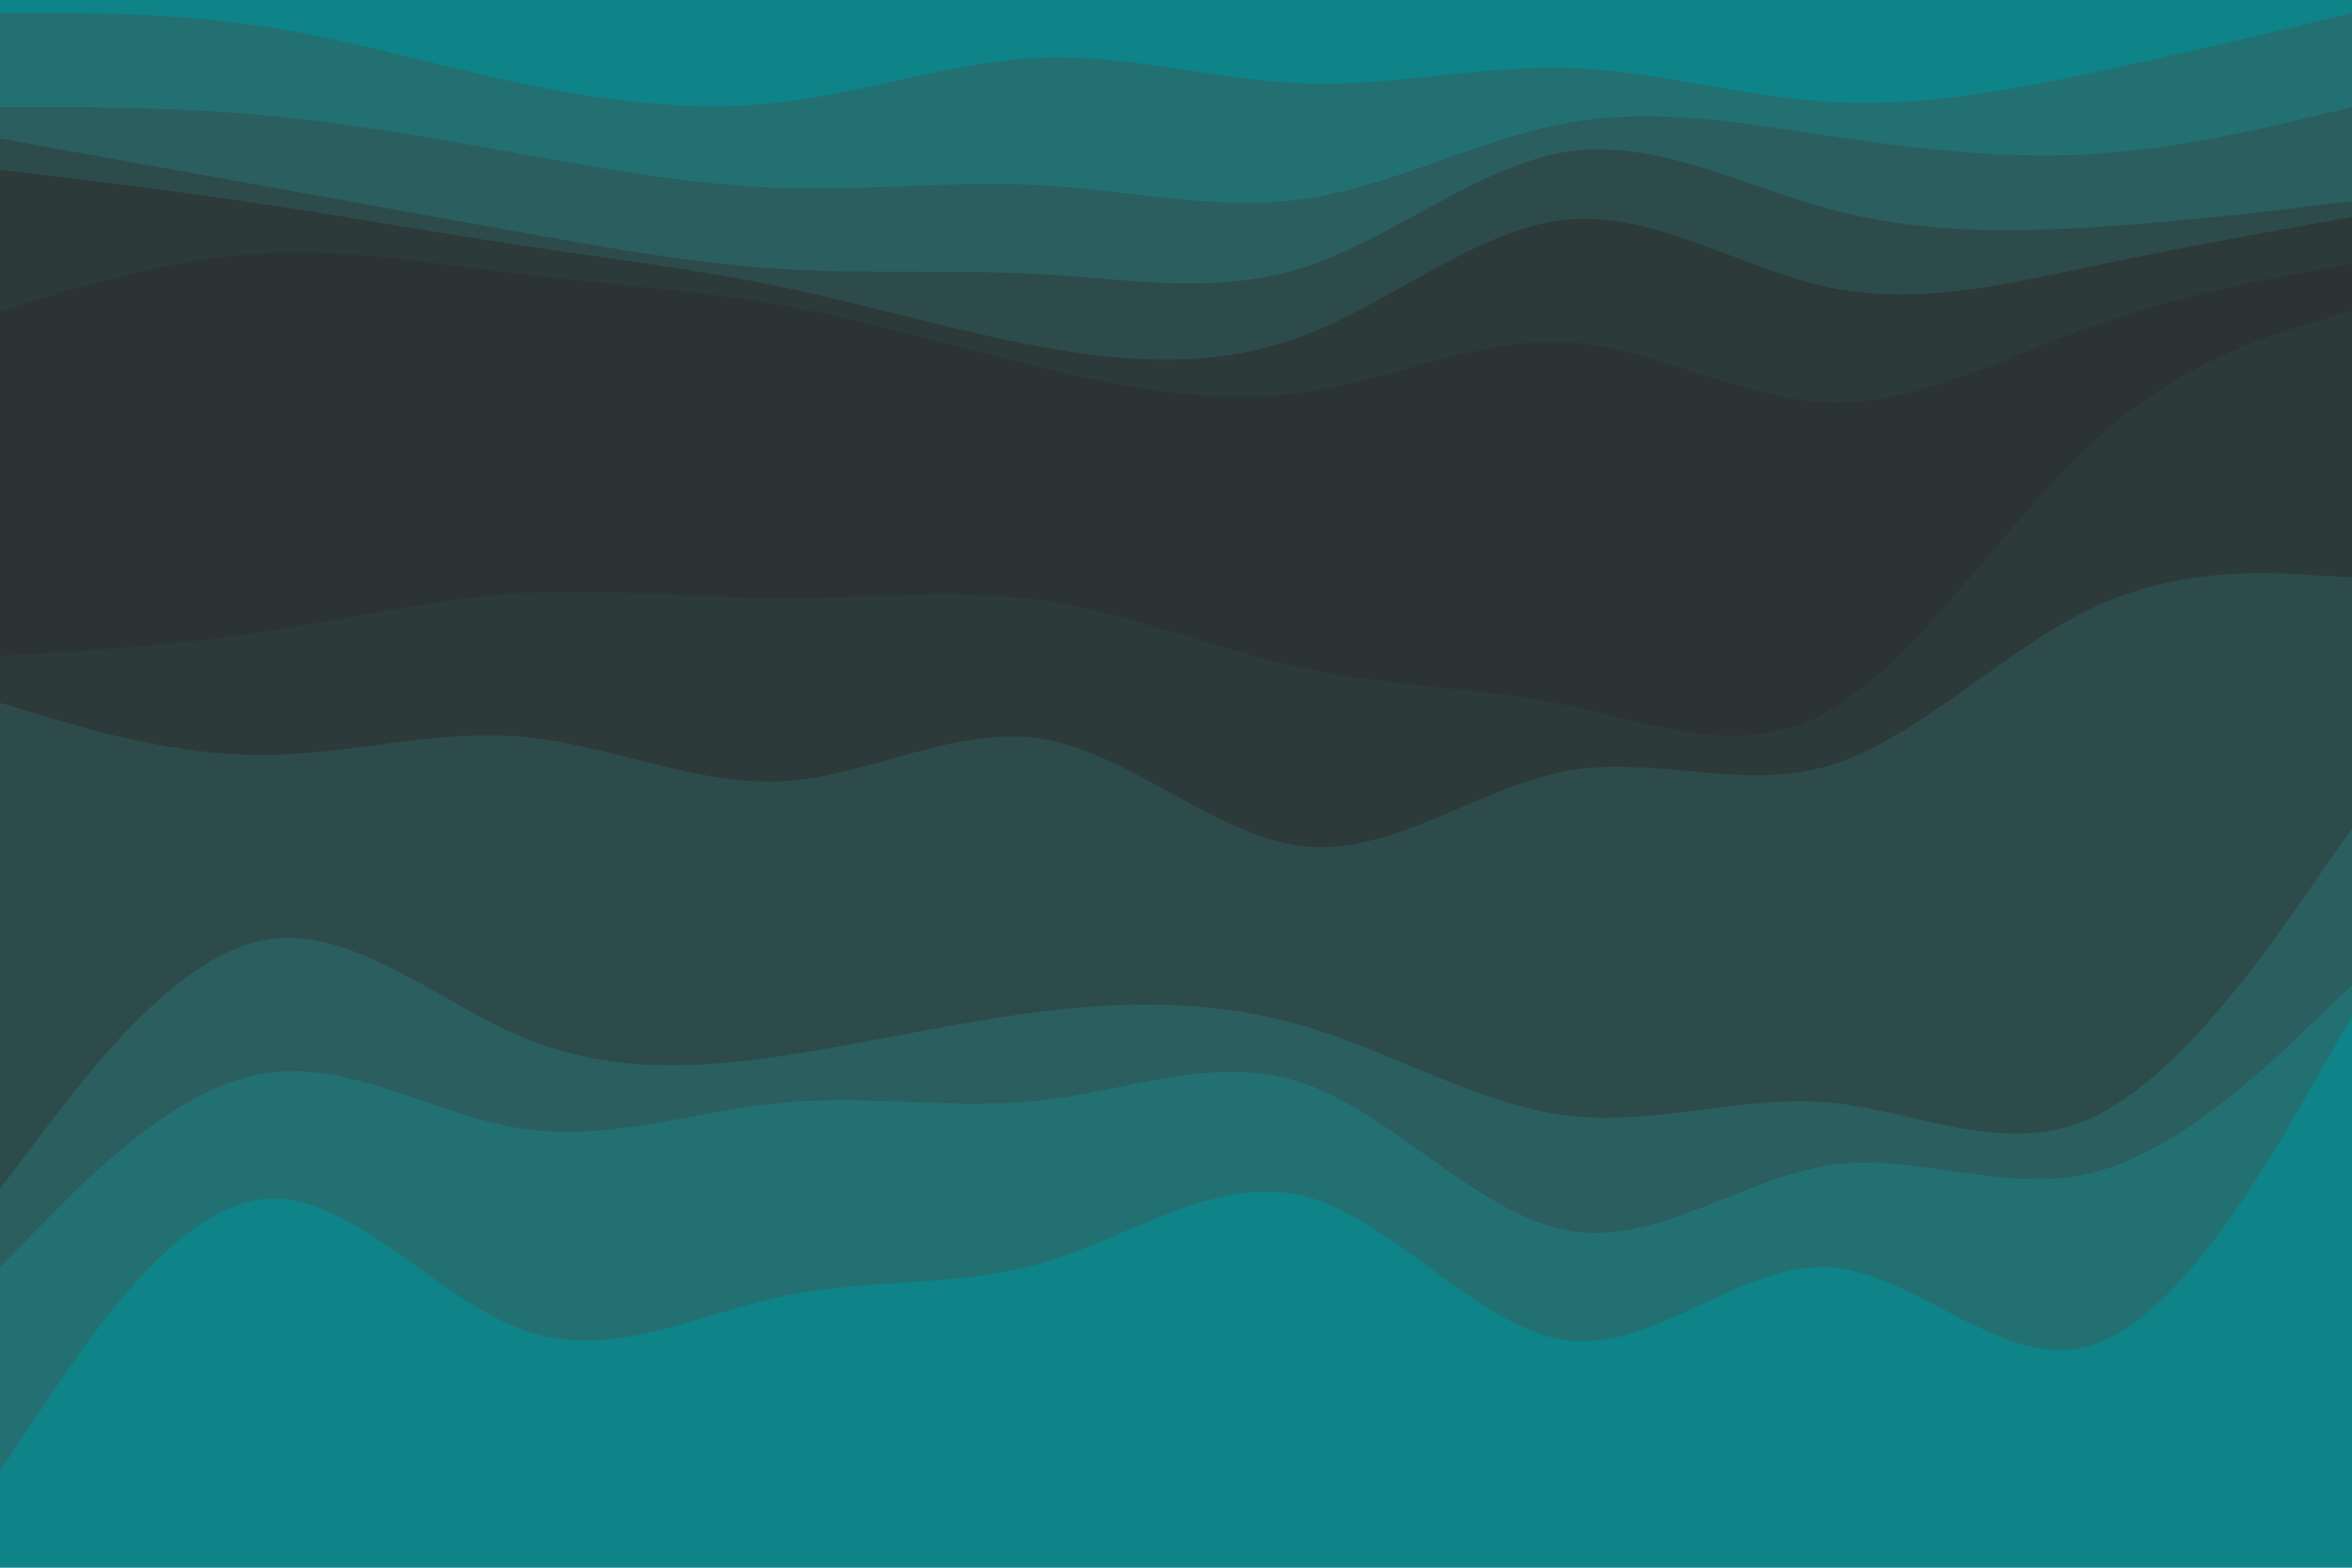 <svg id="visual" viewBox="0 0 900 600" width="900" height="600" xmlns="http://www.w3.org/2000/svg" xmlns:xlink="http://www.w3.org/1999/xlink" version="1.1"><path d="M0 7L16.7 7C33.3 7 66.7 7 100 12C133.3 17 166.7 27 200 34C233.3 41 266.7 45 300 41C333.3 37 366.7 25 400 24C433.3 23 466.7 33 500 34C533.3 35 566.7 27 600 28C633.3 29 666.7 39 700 41C733.3 43 766.7 37 800 30C833.3 23 866.7 15 883.3 11L900 7L900 0L883.3 0C866.7 0 833.3 0 800 0C766.7 0 733.3 0 700 0C666.7 0 633.3 0 600 0C566.7 0 533.3 0 500 0C466.7 0 433.3 0 400 0C366.7 0 333.3 0 300 0C266.7 0 233.3 0 200 0C166.7 0 133.3 0 100 0C66.7 0 33.3 0 16.7 0L0 0Z" fill="#0e8388"></path><path d="M0 43L16.7 43C33.3 43 66.7 43 100 46C133.3 49 166.7 55 200 61C233.3 67 266.7 73 300 74C333.3 75 366.7 71 400 73C433.3 75 466.7 83 500 78C533.3 73 566.7 55 600 49C633.3 43 666.7 49 700 54C733.3 59 766.7 63 800 61C833.3 59 866.7 51 883.3 47L900 43L900 5L883.3 9C866.7 13 833.3 21 800 28C766.7 35 733.3 41 700 39C666.7 37 633.3 27 600 26C566.7 25 533.3 33 500 32C466.7 31 433.3 21 400 22C366.7 23 333.3 35 300 39C266.7 43 233.3 39 200 32C166.7 25 133.3 15 100 10C66.7 5 33.3 5 16.7 5L0 5Z" fill="#237073"></path><path d="M0 55L16.7 58C33.3 61 66.7 67 100 73C133.3 79 166.7 85 200 91C233.3 97 266.7 103 300 105C333.3 107 366.7 105 400 107C433.3 109 466.7 115 500 104C533.3 93 566.7 65 600 60C633.3 55 666.7 73 700 82C733.3 91 766.7 91 800 89C833.3 87 866.7 83 883.3 81L900 79L900 41L883.3 45C866.7 49 833.3 57 800 59C766.7 61 733.3 57 700 52C666.7 47 633.3 41 600 47C566.7 53 533.3 71 500 76C466.7 81 433.3 73 400 71C366.7 69 333.3 73 300 72C266.7 71 233.3 65 200 59C166.7 53 133.3 47 100 44C66.7 41 33.3 41 16.7 41L0 41Z" fill="#2b5e5f"></path><path d="M0 67L16.7 69C33.3 71 66.7 75 100 80C133.3 85 166.7 91 200 96C233.3 101 266.7 105 300 112C333.3 119 366.7 129 400 135C433.3 141 466.7 143 500 130C533.3 117 566.7 89 600 86C633.3 83 666.7 105 700 112C733.3 119 766.7 111 800 104C833.3 97 866.7 91 883.3 88L900 85L900 77L883.3 79C866.7 81 833.3 85 800 87C766.7 89 733.3 89 700 80C666.7 71 633.3 53 600 58C566.7 63 533.3 91 500 102C466.7 113 433.3 107 400 105C366.7 103 333.3 105 300 103C266.7 101 233.3 95 200 89C166.7 83 133.3 77 100 71C66.7 65 33.3 59 16.7 56L0 53Z" fill="#2e4b4c"></path><path d="M0 121L16.7 116C33.3 111 66.7 101 100 99C133.3 97 166.7 103 200 107C233.3 111 266.7 113 300 119C333.3 125 366.7 135 400 143C433.3 151 466.7 157 500 152C533.3 147 566.7 131 600 133C633.3 135 666.7 155 700 156C733.3 157 766.7 139 800 127C833.3 115 866.7 109 883.3 106L900 103L900 83L883.3 86C866.7 89 833.3 95 800 102C766.7 109 733.3 117 700 110C666.7 103 633.3 81 600 84C566.7 87 533.3 115 500 128C466.7 141 433.3 139 400 133C366.7 127 333.3 117 300 110C266.7 103 233.3 99 200 94C166.7 89 133.3 83 100 78C66.7 73 33.3 69 16.7 67L0 65Z" fill="#2d3a3a"></path><path d="M0 139L16.7 138C33.3 137 66.7 135 100 134C133.3 133 166.7 133 200 137C233.3 141 266.7 149 300 155C333.3 161 366.7 165 400 173C433.3 181 466.7 193 500 191C533.3 189 566.7 173 600 171C633.3 169 666.7 181 700 178C733.3 175 766.7 157 800 143C833.3 129 866.7 119 883.3 114L900 109L900 101L883.3 104C866.7 107 833.3 113 800 125C766.7 137 733.3 155 700 154C666.7 153 633.3 133 600 131C566.7 129 533.3 145 500 150C466.7 155 433.3 149 400 141C366.7 133 333.3 123 300 117C266.7 111 233.3 109 200 105C166.7 101 133.3 95 100 97C66.7 99 33.3 109 16.7 114L0 119Z" fill="#2c3333"></path><path d="M0 253L16.7 252C33.3 251 66.7 249 100 244C133.3 239 166.7 231 200 229C233.3 227 266.7 231 300 231C333.3 231 366.7 227 400 232C433.3 237 466.7 251 500 258C533.3 265 566.7 265 600 272C633.3 279 666.7 293 700 274C733.3 255 766.7 203 800 172C833.3 141 866.7 131 883.3 126L900 121L900 107L883.3 112C866.7 117 833.3 127 800 141C766.7 155 733.3 173 700 176C666.7 179 633.3 167 600 169C566.7 171 533.3 187 500 189C466.7 191 433.3 179 400 171C366.7 163 333.3 159 300 153C266.7 147 233.3 139 200 135C166.7 131 133.3 131 100 132C66.7 133 33.3 135 16.7 136L0 137Z" fill="#2c3333"></path><path d="M0 271L16.7 276C33.3 281 66.7 291 100 291C133.3 291 166.7 281 200 284C233.3 287 266.7 303 300 301C333.3 299 366.7 279 400 285C433.3 291 466.7 323 500 326C533.3 329 566.7 303 600 297C633.3 291 666.7 305 700 295C733.3 285 766.7 251 800 235C833.3 219 866.7 221 883.3 222L900 223L900 119L883.3 124C866.7 129 833.3 139 800 170C766.7 201 733.3 253 700 272C666.7 291 633.3 277 600 270C566.7 263 533.3 263 500 256C466.7 249 433.3 235 400 230C366.7 225 333.3 229 300 229C266.7 229 233.3 225 200 227C166.7 229 133.3 237 100 242C66.7 247 33.3 249 16.7 250L0 251Z" fill="#2d3a3a"></path><path d="M0 457L16.7 435C33.3 413 66.7 369 100 362C133.3 355 166.7 385 200 399C233.3 413 266.7 411 300 406C333.3 401 366.7 393 400 389C433.3 385 466.7 385 500 395C533.3 405 566.7 425 600 429C633.3 433 666.7 421 700 424C733.3 427 766.7 445 800 430C833.3 415 866.7 367 883.3 343L900 319L900 221L883.3 220C866.7 219 833.3 217 800 233C766.7 249 733.3 283 700 293C666.7 303 633.3 289 600 295C566.7 301 533.3 327 500 324C466.7 321 433.3 289 400 283C366.7 277 333.3 297 300 299C266.7 301 233.3 285 200 282C166.7 279 133.3 289 100 289C66.7 289 33.3 279 16.7 274L0 269Z" fill="#2e4b4c"></path><path d="M0 487L16.7 470C33.3 453 66.7 419 100 413C133.3 407 166.7 429 200 434C233.3 439 266.7 427 300 424C333.3 421 366.7 427 400 423C433.3 419 466.7 405 500 417C533.3 429 566.7 467 600 473C633.3 479 666.7 453 700 448C733.3 443 766.7 459 800 451C833.3 443 866.7 411 883.3 395L900 379L900 317L883.3 341C866.7 365 833.3 413 800 428C766.7 443 733.3 425 700 422C666.7 419 633.3 431 600 427C566.7 423 533.3 403 500 393C466.7 383 433.3 383 400 387C366.7 391 333.3 399 300 404C266.7 409 233.3 411 200 397C166.7 383 133.3 353 100 360C66.7 367 33.3 411 16.7 433L0 455Z" fill="#2b5e5f"></path><path d="M0 565L16.7 540C33.3 515 66.7 465 100 461C133.3 457 166.7 499 200 511C233.3 523 266.7 505 300 498C333.3 491 366.7 495 400 485C433.3 475 466.7 451 500 460C533.3 469 566.7 511 600 515C633.3 519 666.7 485 700 487C733.3 489 766.7 527 800 517C833.3 507 866.7 449 883.3 420L900 391L900 377L883.3 393C866.7 409 833.3 441 800 449C766.7 457 733.3 441 700 446C666.7 451 633.3 477 600 471C566.7 465 533.3 427 500 415C466.7 403 433.3 417 400 421C366.7 425 333.3 419 300 422C266.7 425 233.3 437 200 432C166.7 427 133.3 405 100 411C66.7 417 33.3 451 16.7 468L0 485Z" fill="#237073"></path><path d="M0 601L16.7 601C33.3 601 66.7 601 100 601C133.3 601 166.7 601 200 601C233.3 601 266.7 601 300 601C333.3 601 366.7 601 400 601C433.3 601 466.7 601 500 601C533.3 601 566.7 601 600 601C633.3 601 666.7 601 700 601C733.3 601 766.7 601 800 601C833.3 601 866.7 601 883.3 601L900 601L900 389L883.3 418C866.7 447 833.3 505 800 515C766.7 525 733.3 487 700 485C666.7 483 633.3 517 600 513C566.7 509 533.3 467 500 458C466.7 449 433.3 473 400 483C366.7 493 333.3 489 300 496C266.7 503 233.3 521 200 509C166.7 497 133.3 455 100 459C66.7 463 33.3 513 16.7 538L0 563Z" fill="#0e8388"></path></svg>